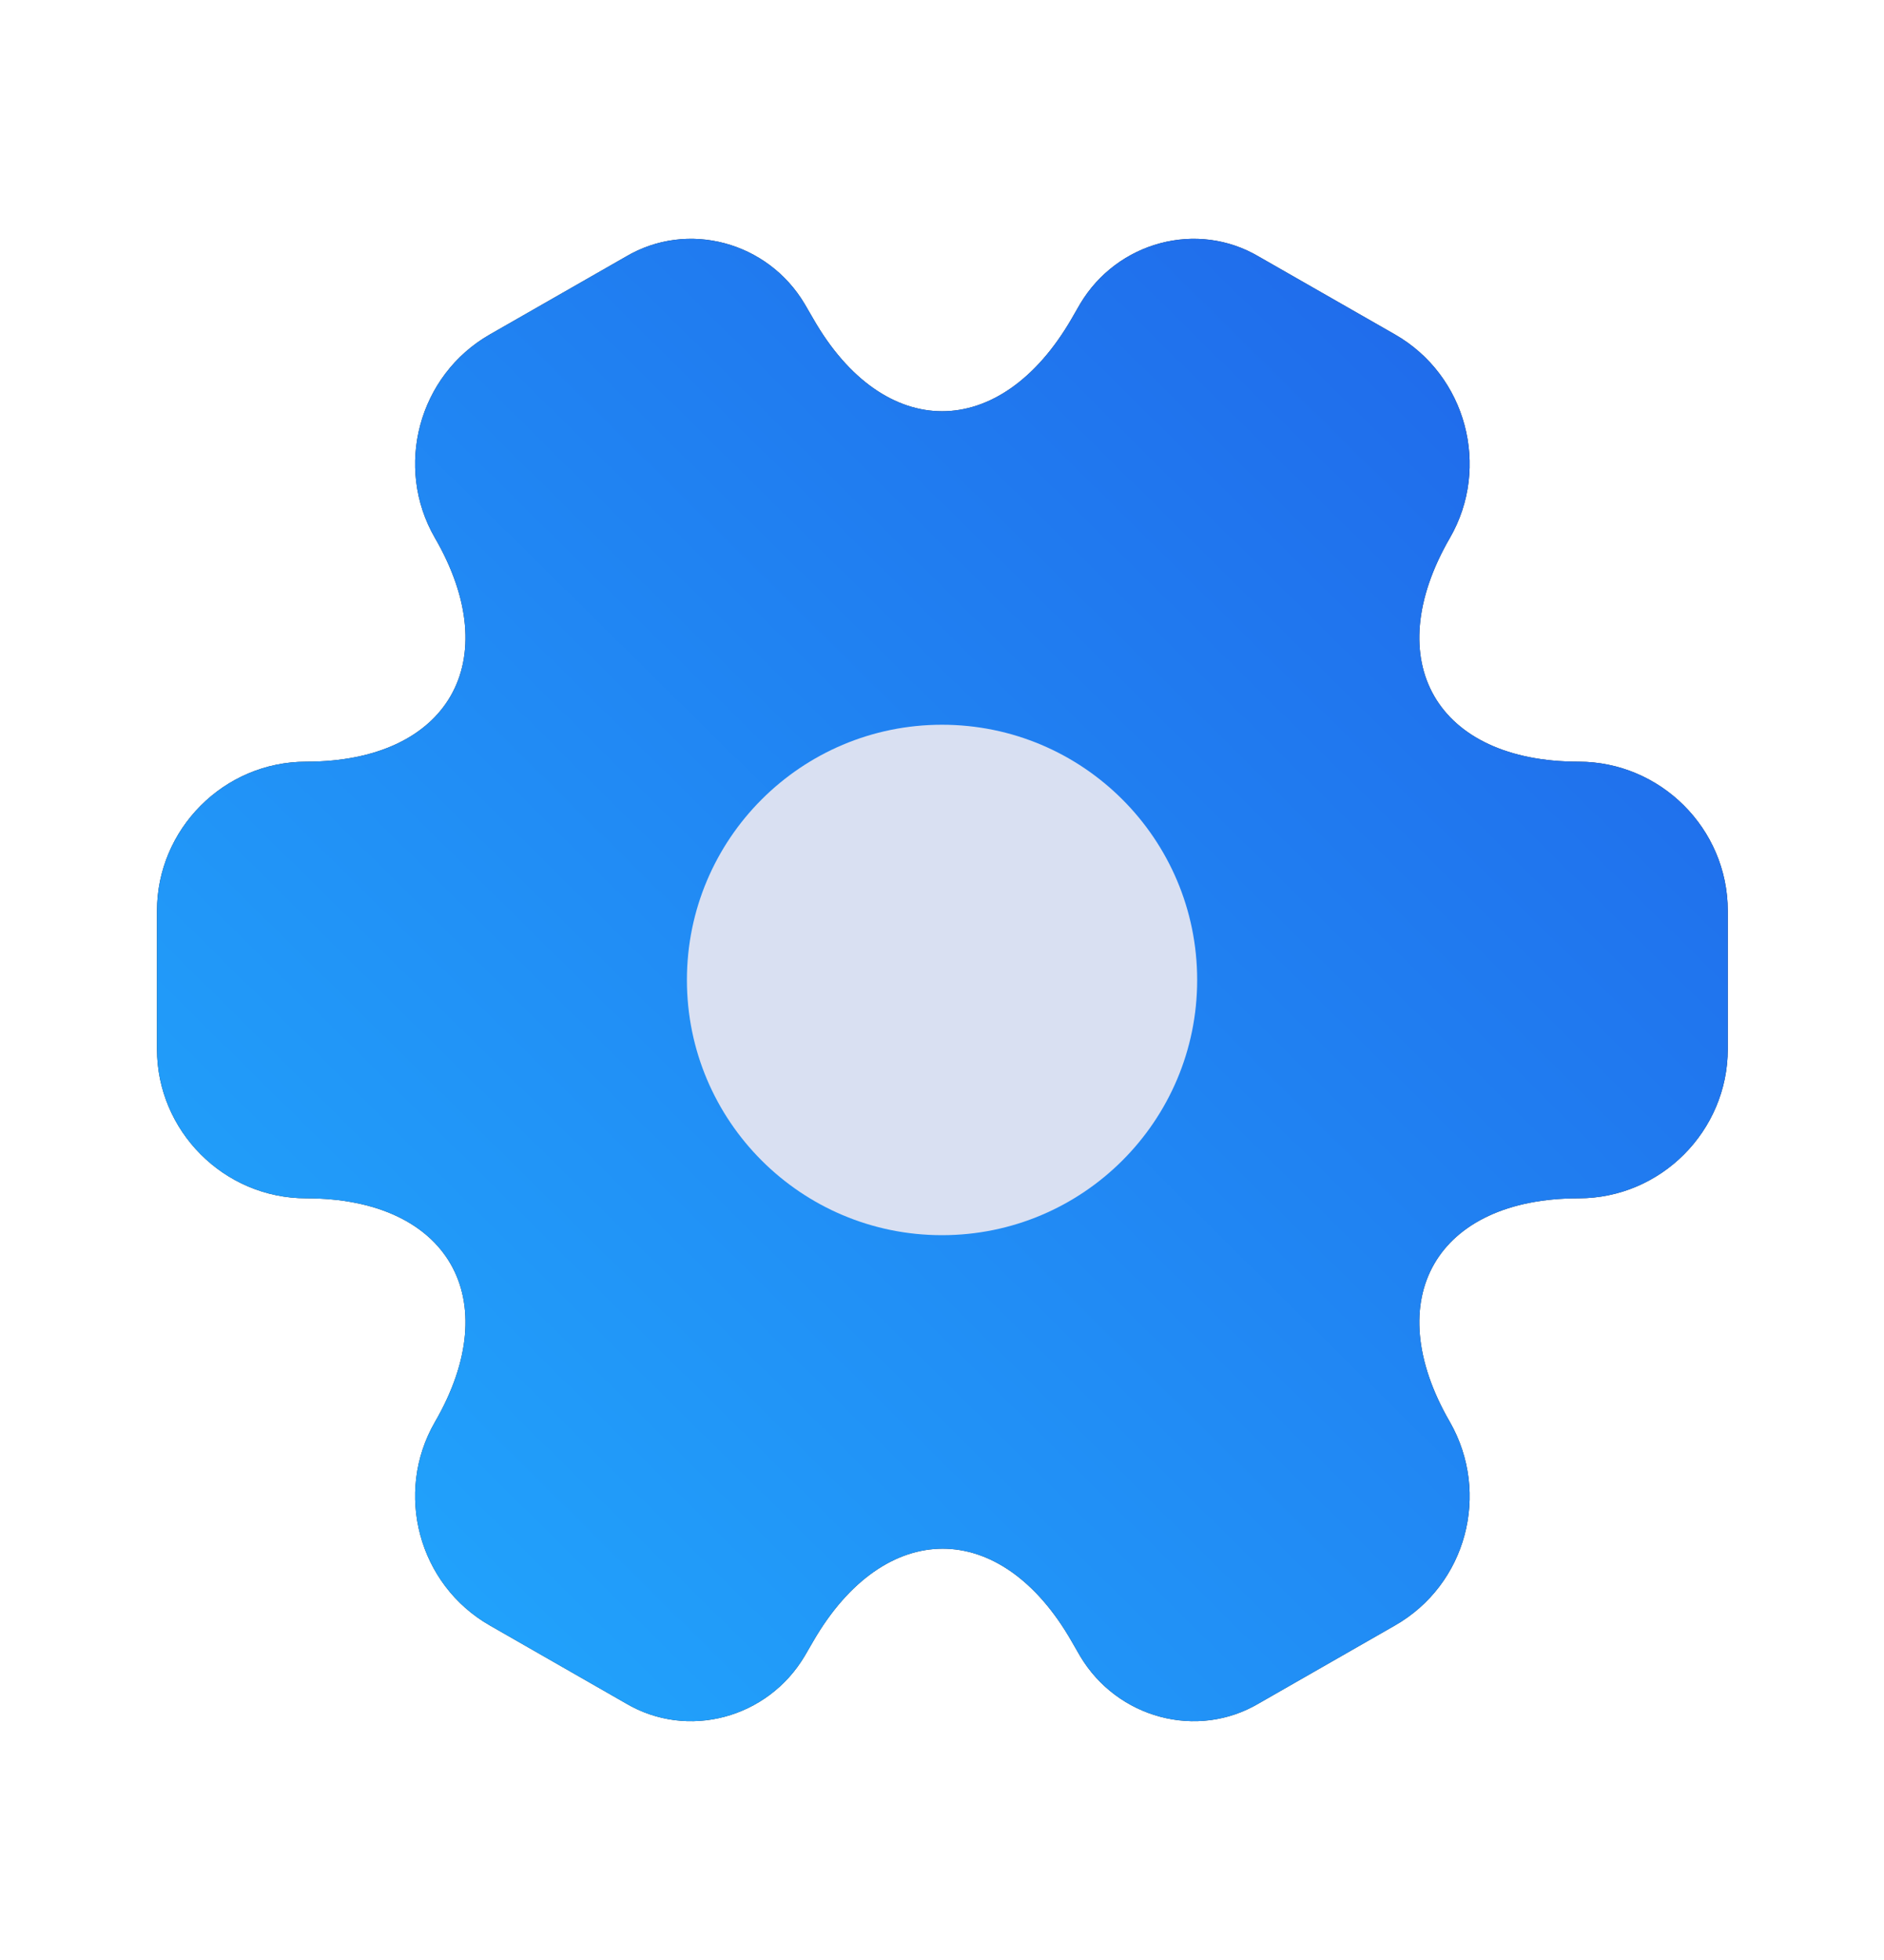 <svg width="25" height="26" viewBox="0 0 25 26" fill="none" xmlns="http://www.w3.org/2000/svg">
<path d="M2.083 13.917V12.083C2.083 11 2.969 10.104 4.063 10.104C5.948 10.104 6.719 8.771 5.771 7.135C5.229 6.198 5.552 4.979 6.5 4.437L8.302 3.406C9.125 2.917 10.188 3.208 10.677 4.031L10.792 4.229C11.729 5.864 13.271 5.864 14.219 4.229L14.333 4.031C14.823 3.208 15.886 2.917 16.708 3.406L18.511 4.437C19.458 4.979 19.781 6.198 19.24 7.135C18.292 8.771 19.062 10.104 20.948 10.104C22.031 10.104 22.927 10.989 22.927 12.083V13.917C22.927 15 22.042 15.896 20.948 15.896C19.062 15.896 18.292 17.229 19.24 18.864C19.781 19.812 19.458 21.021 18.511 21.562L16.708 22.594C15.886 23.083 14.823 22.792 14.333 21.969L14.219 21.771C13.281 20.135 11.74 20.135 10.792 21.771L10.677 21.969C10.188 22.792 9.125 23.083 8.302 22.594L6.5 21.562C5.552 21.021 5.229 19.802 5.771 18.864C6.719 17.229 5.948 15.896 4.063 15.896C2.969 15.896 2.083 15 2.083 13.917Z" fill="#292D32"/>
<path d="M2.083 13.917V12.083C2.083 11 2.969 10.104 4.063 10.104C5.948 10.104 6.719 8.771 5.771 7.135C5.229 6.198 5.552 4.979 6.5 4.437L8.302 3.406C9.125 2.917 10.188 3.208 10.677 4.031L10.792 4.229C11.729 5.864 13.271 5.864 14.219 4.229L14.333 4.031C14.823 3.208 15.886 2.917 16.708 3.406L18.511 4.437C19.458 4.979 19.781 6.198 19.24 7.135C18.292 8.771 19.062 10.104 20.948 10.104C22.031 10.104 22.927 10.989 22.927 12.083V13.917C22.927 15 22.042 15.896 20.948 15.896C19.062 15.896 18.292 17.229 19.24 18.864C19.781 19.812 19.458 21.021 18.511 21.562L16.708 22.594C15.886 23.083 14.823 22.792 14.333 21.969L14.219 21.771C13.281 20.135 11.74 20.135 10.792 21.771L10.677 21.969C10.188 22.792 9.125 23.083 8.302 22.594L6.5 21.562C5.552 21.021 5.229 19.802 5.771 18.864C6.719 17.229 5.948 15.896 4.063 15.896C2.969 15.896 2.083 15 2.083 13.917Z" fill="url(#paint0_linear_84_2539)"/>
<path d="M12.5 16.385C14.37 16.385 15.886 14.87 15.886 13C15.886 11.13 14.37 9.614 12.5 9.614C10.63 9.614 9.115 11.13 9.115 13C9.115 14.87 10.63 16.385 12.5 16.385Z" fill="#D9E0F2"/>
<defs>
<linearGradient id="paint0_linear_84_2539" x1="24.23" y1="1.939" x2="1.841" y2="24.627" gradientUnits="userSpaceOnUse">
<stop stop-color="#205EE7"/>
<stop offset="1" stop-color="#21AFFF"/>
</linearGradient>
</defs>
</svg>
